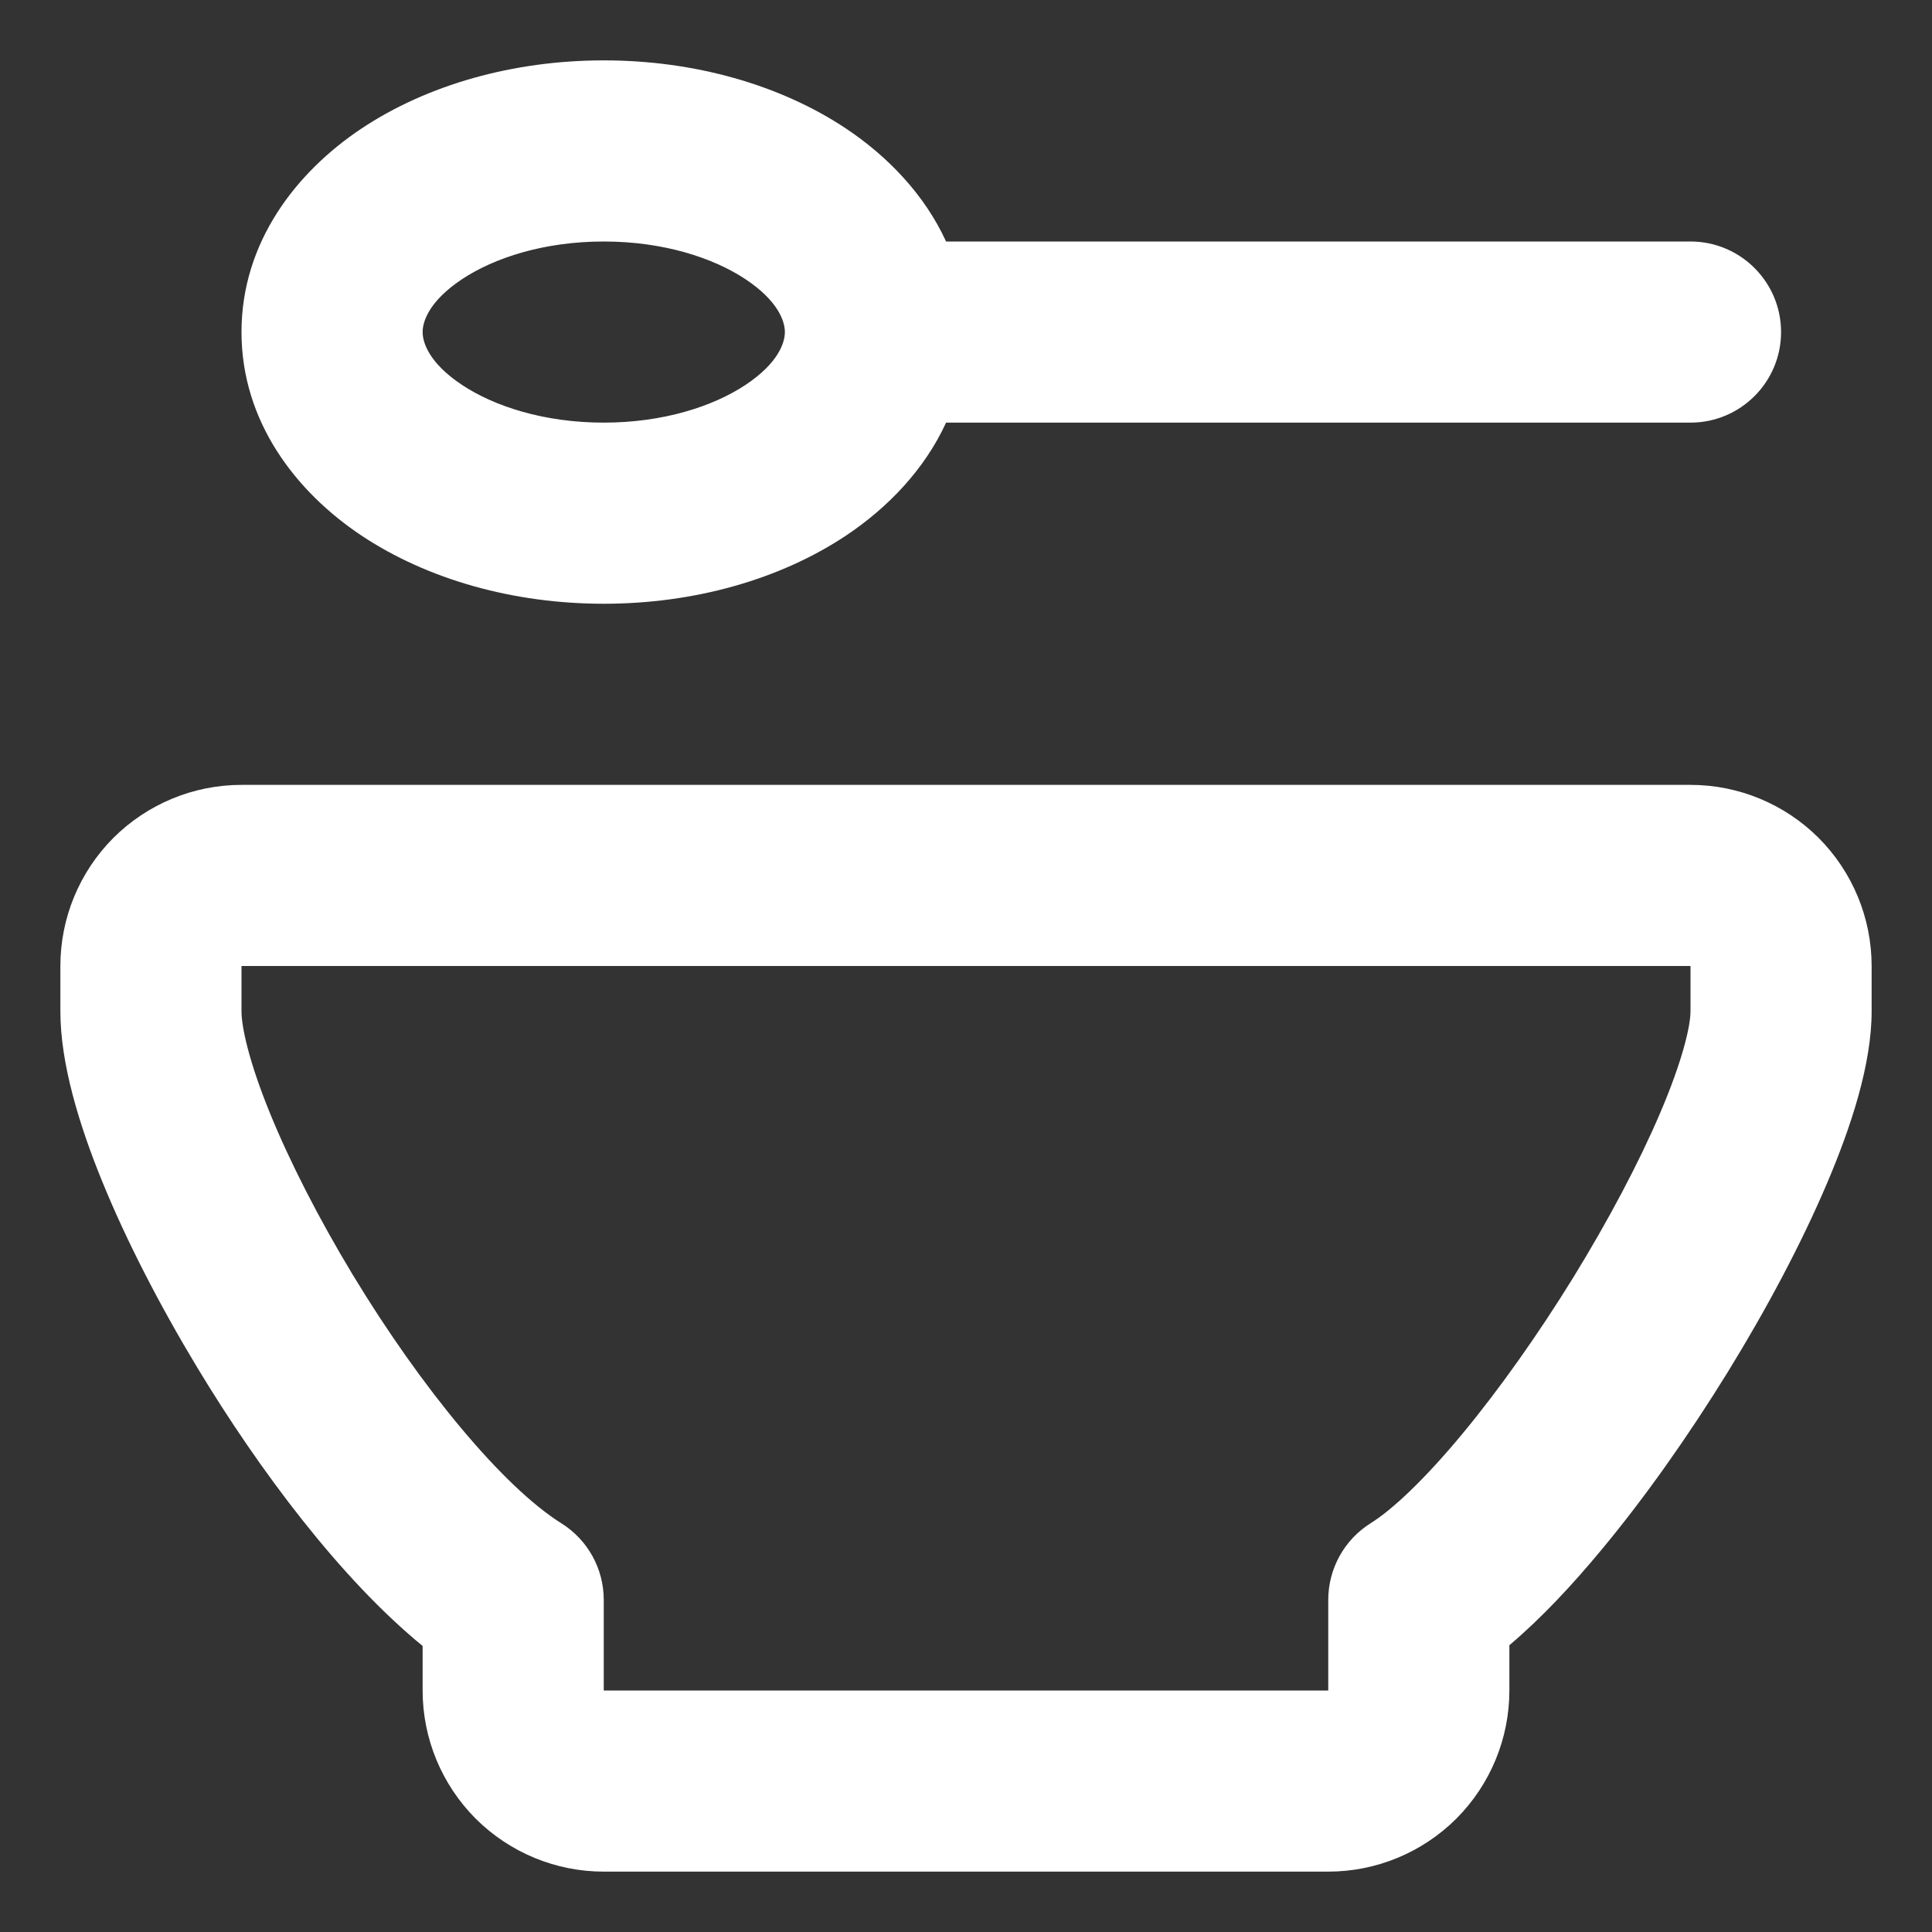 <svg width="16" height="16" viewBox="0 0 16 16" fill="none" xmlns="http://www.w3.org/2000/svg">
    <rect x="0" y="0" width="16" height="16" fill="#333333" stroke="none"/>
    <path fill-rule="evenodd" clip-rule="evenodd"
        d="M2.993 1.065C3.54 0.701 4.251 0.5 5 0.5C5.749 0.5 6.46 0.701 7.007 1.065C7.35 1.294 7.656 1.61 7.835 2H14C14.414 2 14.75 2.336 14.75 2.75C14.75 3.164 14.414 3.5 14 3.5H7.835C7.656 3.89 7.35 4.206 7.007 4.435C6.46 4.799 5.749 5 5 5C4.251 5 3.54 4.799 2.993 4.435C2.452 4.074 2 3.493 2 2.75C2 2.007 2.452 1.426 2.993 1.065ZM3.825 2.313C3.552 2.495 3.5 2.664 3.5 2.75C3.5 2.836 3.552 3.005 3.825 3.187C4.093 3.365 4.506 3.5 5 3.5C5.494 3.5 5.907 3.365 6.175 3.187C6.448 3.005 6.5 2.836 6.5 2.75C6.5 2.664 6.448 2.495 6.175 2.313C5.907 2.135 5.494 2 5 2C4.506 2 4.093 2.135 3.825 2.313ZM0.939 6.939C1.221 6.658 1.602 6.5 2 6.5H14C14.398 6.5 14.779 6.658 15.061 6.939C15.342 7.221 15.5 7.602 15.5 8V8.375C15.5 8.817 15.328 9.337 15.127 9.808C14.915 10.305 14.626 10.848 14.306 11.367C13.985 11.887 13.625 12.399 13.265 12.832C13.024 13.123 12.764 13.402 12.5 13.625V14C12.5 14.398 12.342 14.779 12.061 15.061C11.779 15.342 11.398 15.5 11 15.5H5C4.602 15.5 4.221 15.342 3.939 15.061C3.658 14.779 3.5 14.398 3.5 14V13.631C2.822 13.077 2.147 12.176 1.634 11.326C1.322 10.809 1.046 10.274 0.846 9.783C0.655 9.315 0.5 8.807 0.5 8.375V8C0.5 7.602 0.658 7.221 0.939 6.939ZM2 8V8.375C2 8.505 2.061 8.79 2.235 9.217C2.4 9.622 2.638 10.087 2.917 10.55C3.498 11.511 4.173 12.317 4.647 12.614C4.867 12.751 5 12.991 5 13.25V14H11V13.25C11 12.991 11.133 12.751 11.352 12.614C11.527 12.505 11.793 12.258 12.111 11.874C12.418 11.504 12.738 11.051 13.029 10.58C13.319 10.108 13.571 9.633 13.748 9.219C13.936 8.779 14 8.495 14 8.375V8H2Z"
        fill="white" />
</svg>